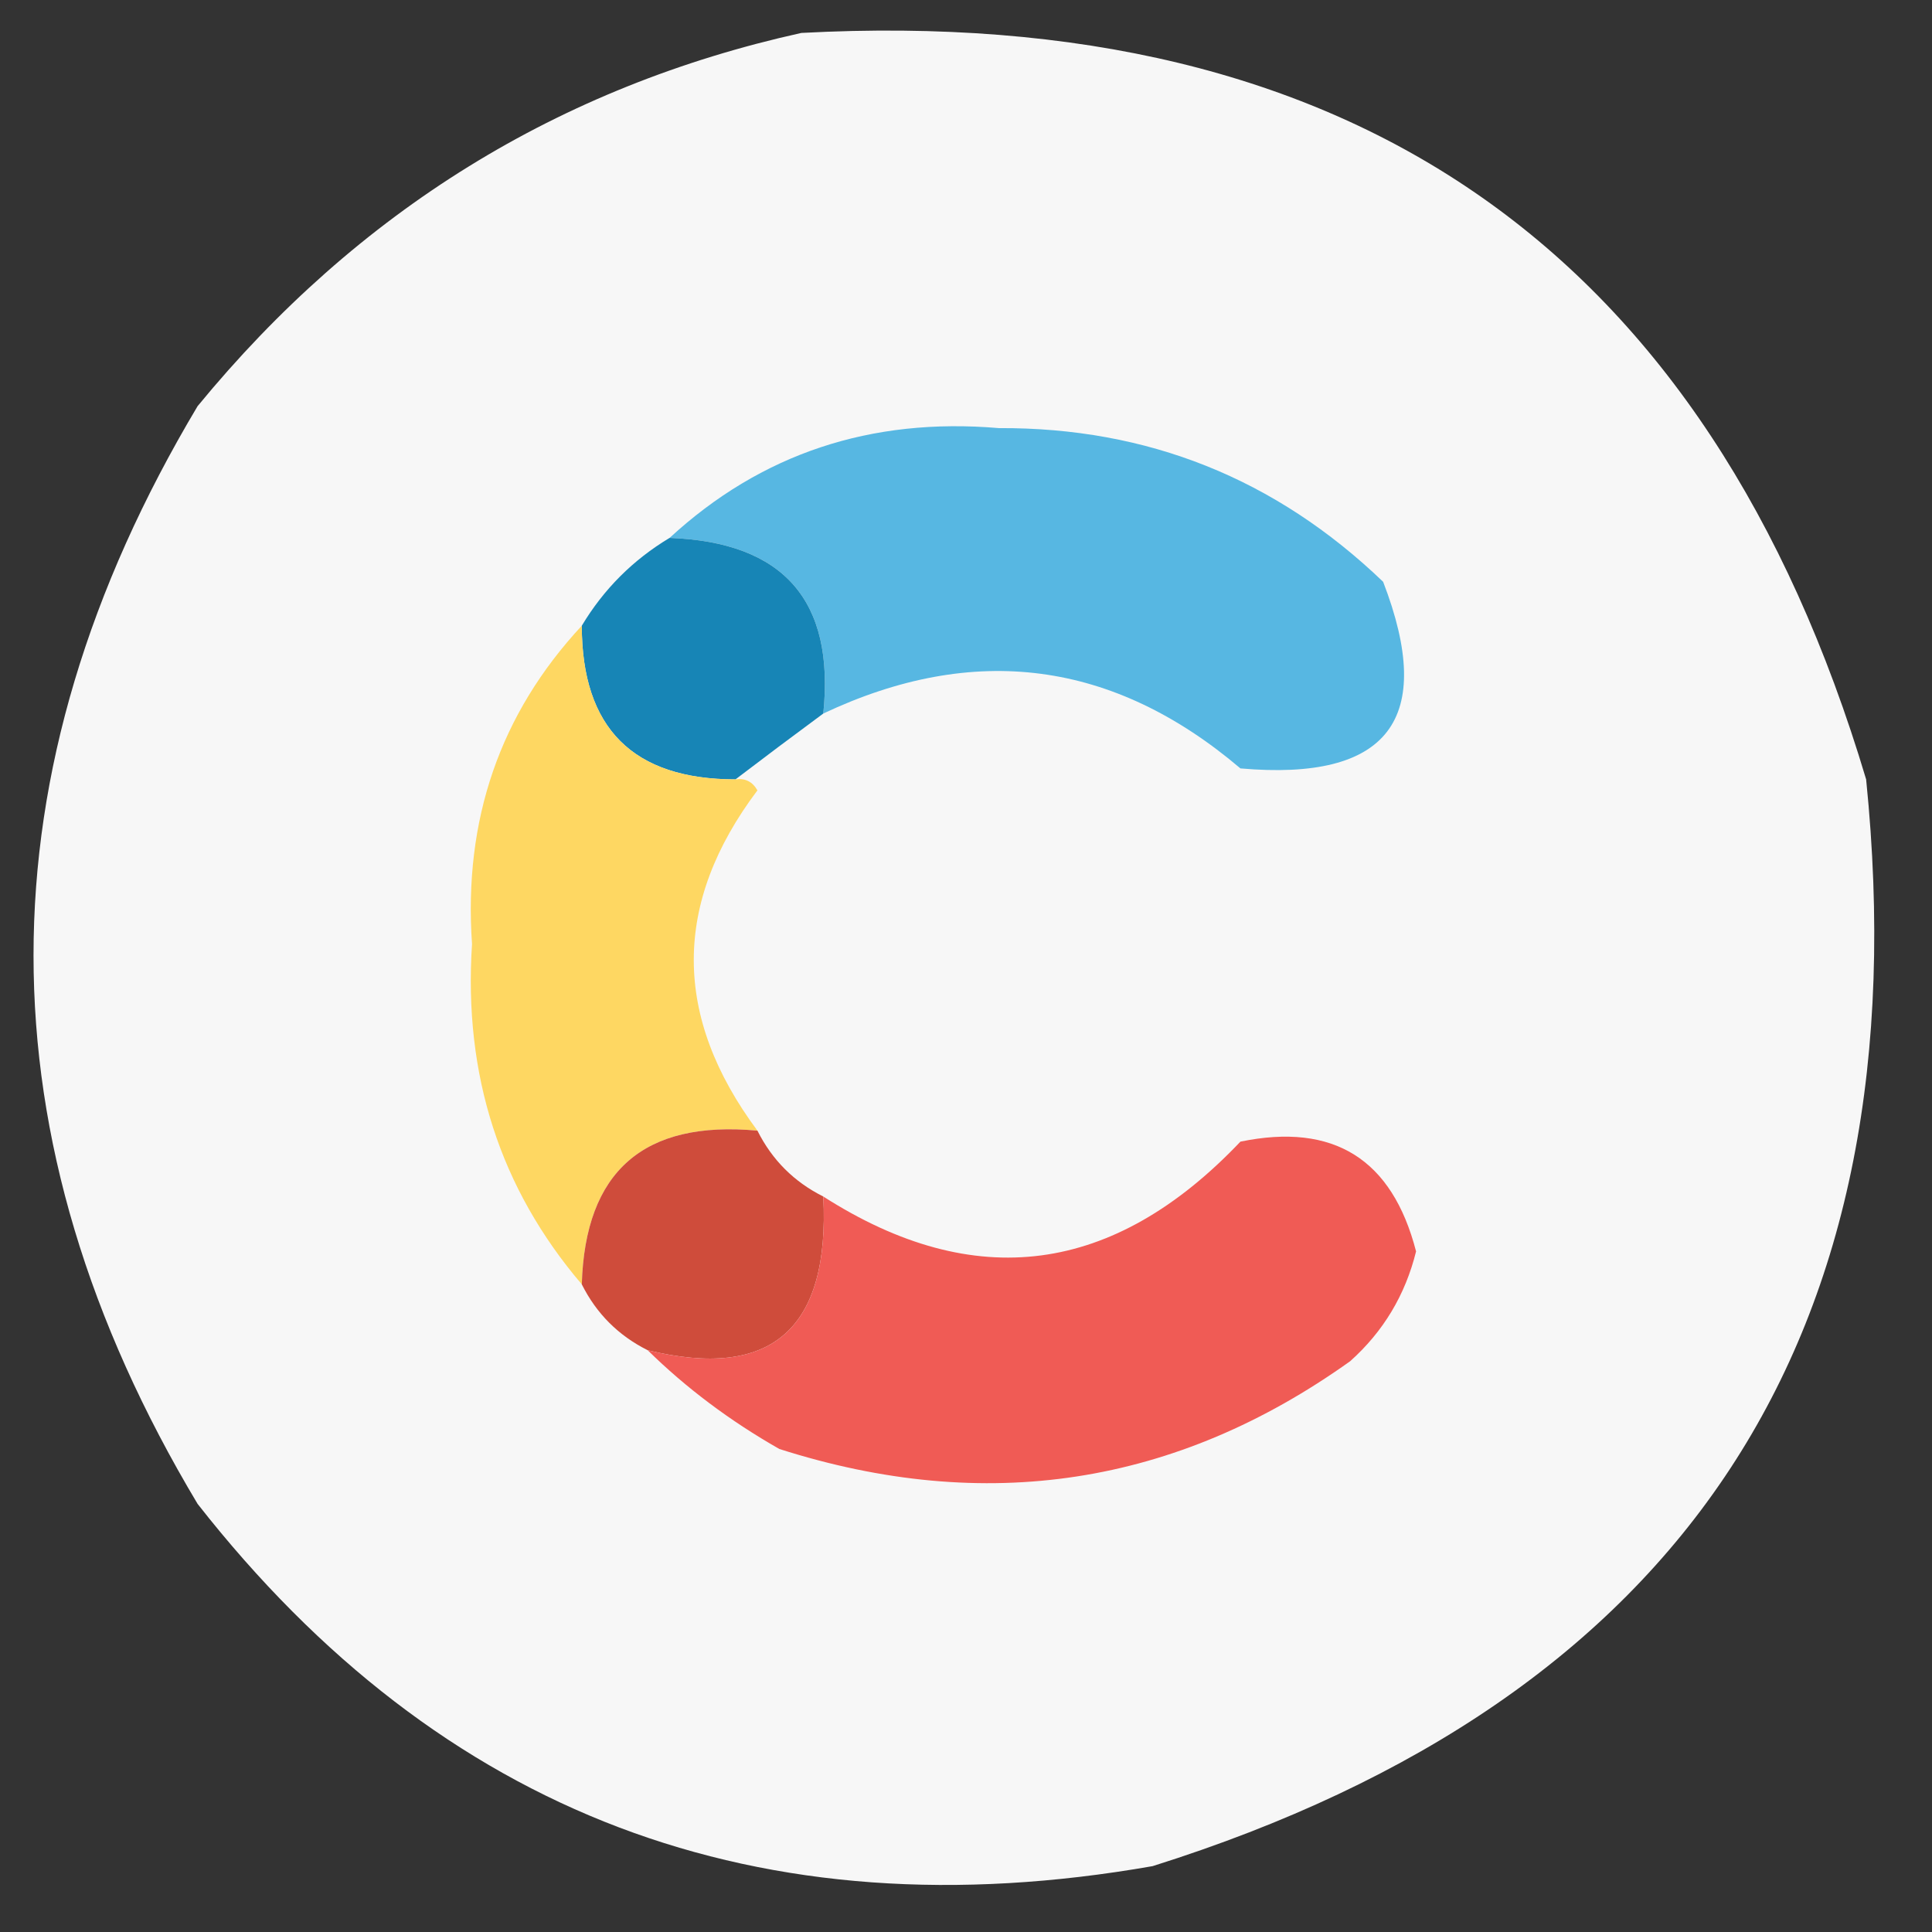<svg xmlns="http://www.w3.org/2000/svg" version="1.1" width="88px" height="88px" style="shape-rendering:geometricPrecision; text-rendering:geometricPrecision; image-rendering:optimizeQuality; fill-rule:evenodd; clip-rule:evenodd" xmlns:xlink="http://www.w3.org/1999/xlink">
<rect width="100%" height="100%" fill="#333333" stroke="none"/>
<g><path style="opacity:0.964" fill="#fefefe" d="M 36.5,1.5 C 61.663,0.154 77.829,11.487 85,35.5C 87.572,60.866 76.739,77.366 52.5,85C 34.584,88.144 20.084,82.644 9,68.5C -0.964,51.861 -0.964,35.194 9,18.5C 16.297,9.611 25.463,3.945 36.5,1.5 Z"/></g>
<g><path style="opacity:1" fill="#57b7e2" d="M 37.5,32.5 C 38.03,27.362 35.697,24.695 30.5,24.5C 34.662,20.668 39.662,19.001 45.5,19.5C 52.267,19.466 58.101,21.799 63,26.5C 65.412,32.76 63.245,35.593 56.5,35C 50.716,30.088 44.382,29.255 37.5,32.5 Z"/></g>
<g><path style="opacity:1" fill="#1785b6" d="M 30.5,24.5 C 35.697,24.695 38.03,27.362 37.5,32.5C 36.128,33.512 34.795,34.512 33.5,35.5C 28.833,35.5 26.5,33.167 26.5,28.5C 27.5,26.833 28.833,25.5 30.5,24.5 Z"/></g>
<g><path style="opacity:1" fill="#fed762" d="M 26.5,28.5 C 26.5,33.167 28.833,35.5 33.5,35.5C 33.938,35.435 34.272,35.601 34.5,36C 30.634,41.134 30.634,46.3 34.5,51.5C 29.318,51.018 26.651,53.351 26.5,58.5C 22.775,54.133 21.108,48.967 21.5,43C 21.107,37.343 22.773,32.51 26.5,28.5 Z"/></g>
<g><path style="opacity:1" fill="#cf4c3b" d="M 34.5,51.5 C 35.167,52.833 36.167,53.833 37.5,54.5C 37.806,60.539 35.139,62.873 29.5,61.5C 28.167,60.833 27.167,59.833 26.5,58.5C 26.651,53.351 29.318,51.018 34.5,51.5 Z"/></g>
<g><path style="opacity:1" fill="#f05b55" d="M 29.5,61.5 C 35.139,62.873 37.806,60.539 37.5,54.5C 44.395,58.91 50.729,58.077 56.5,52C 60.745,51.123 63.412,52.79 64.5,57C 64.01,58.982 63.01,60.649 61.5,62C 53.563,67.667 44.897,69 35.5,66C 33.253,64.722 31.253,63.222 29.5,61.5 Z"/></g>
</svg>
